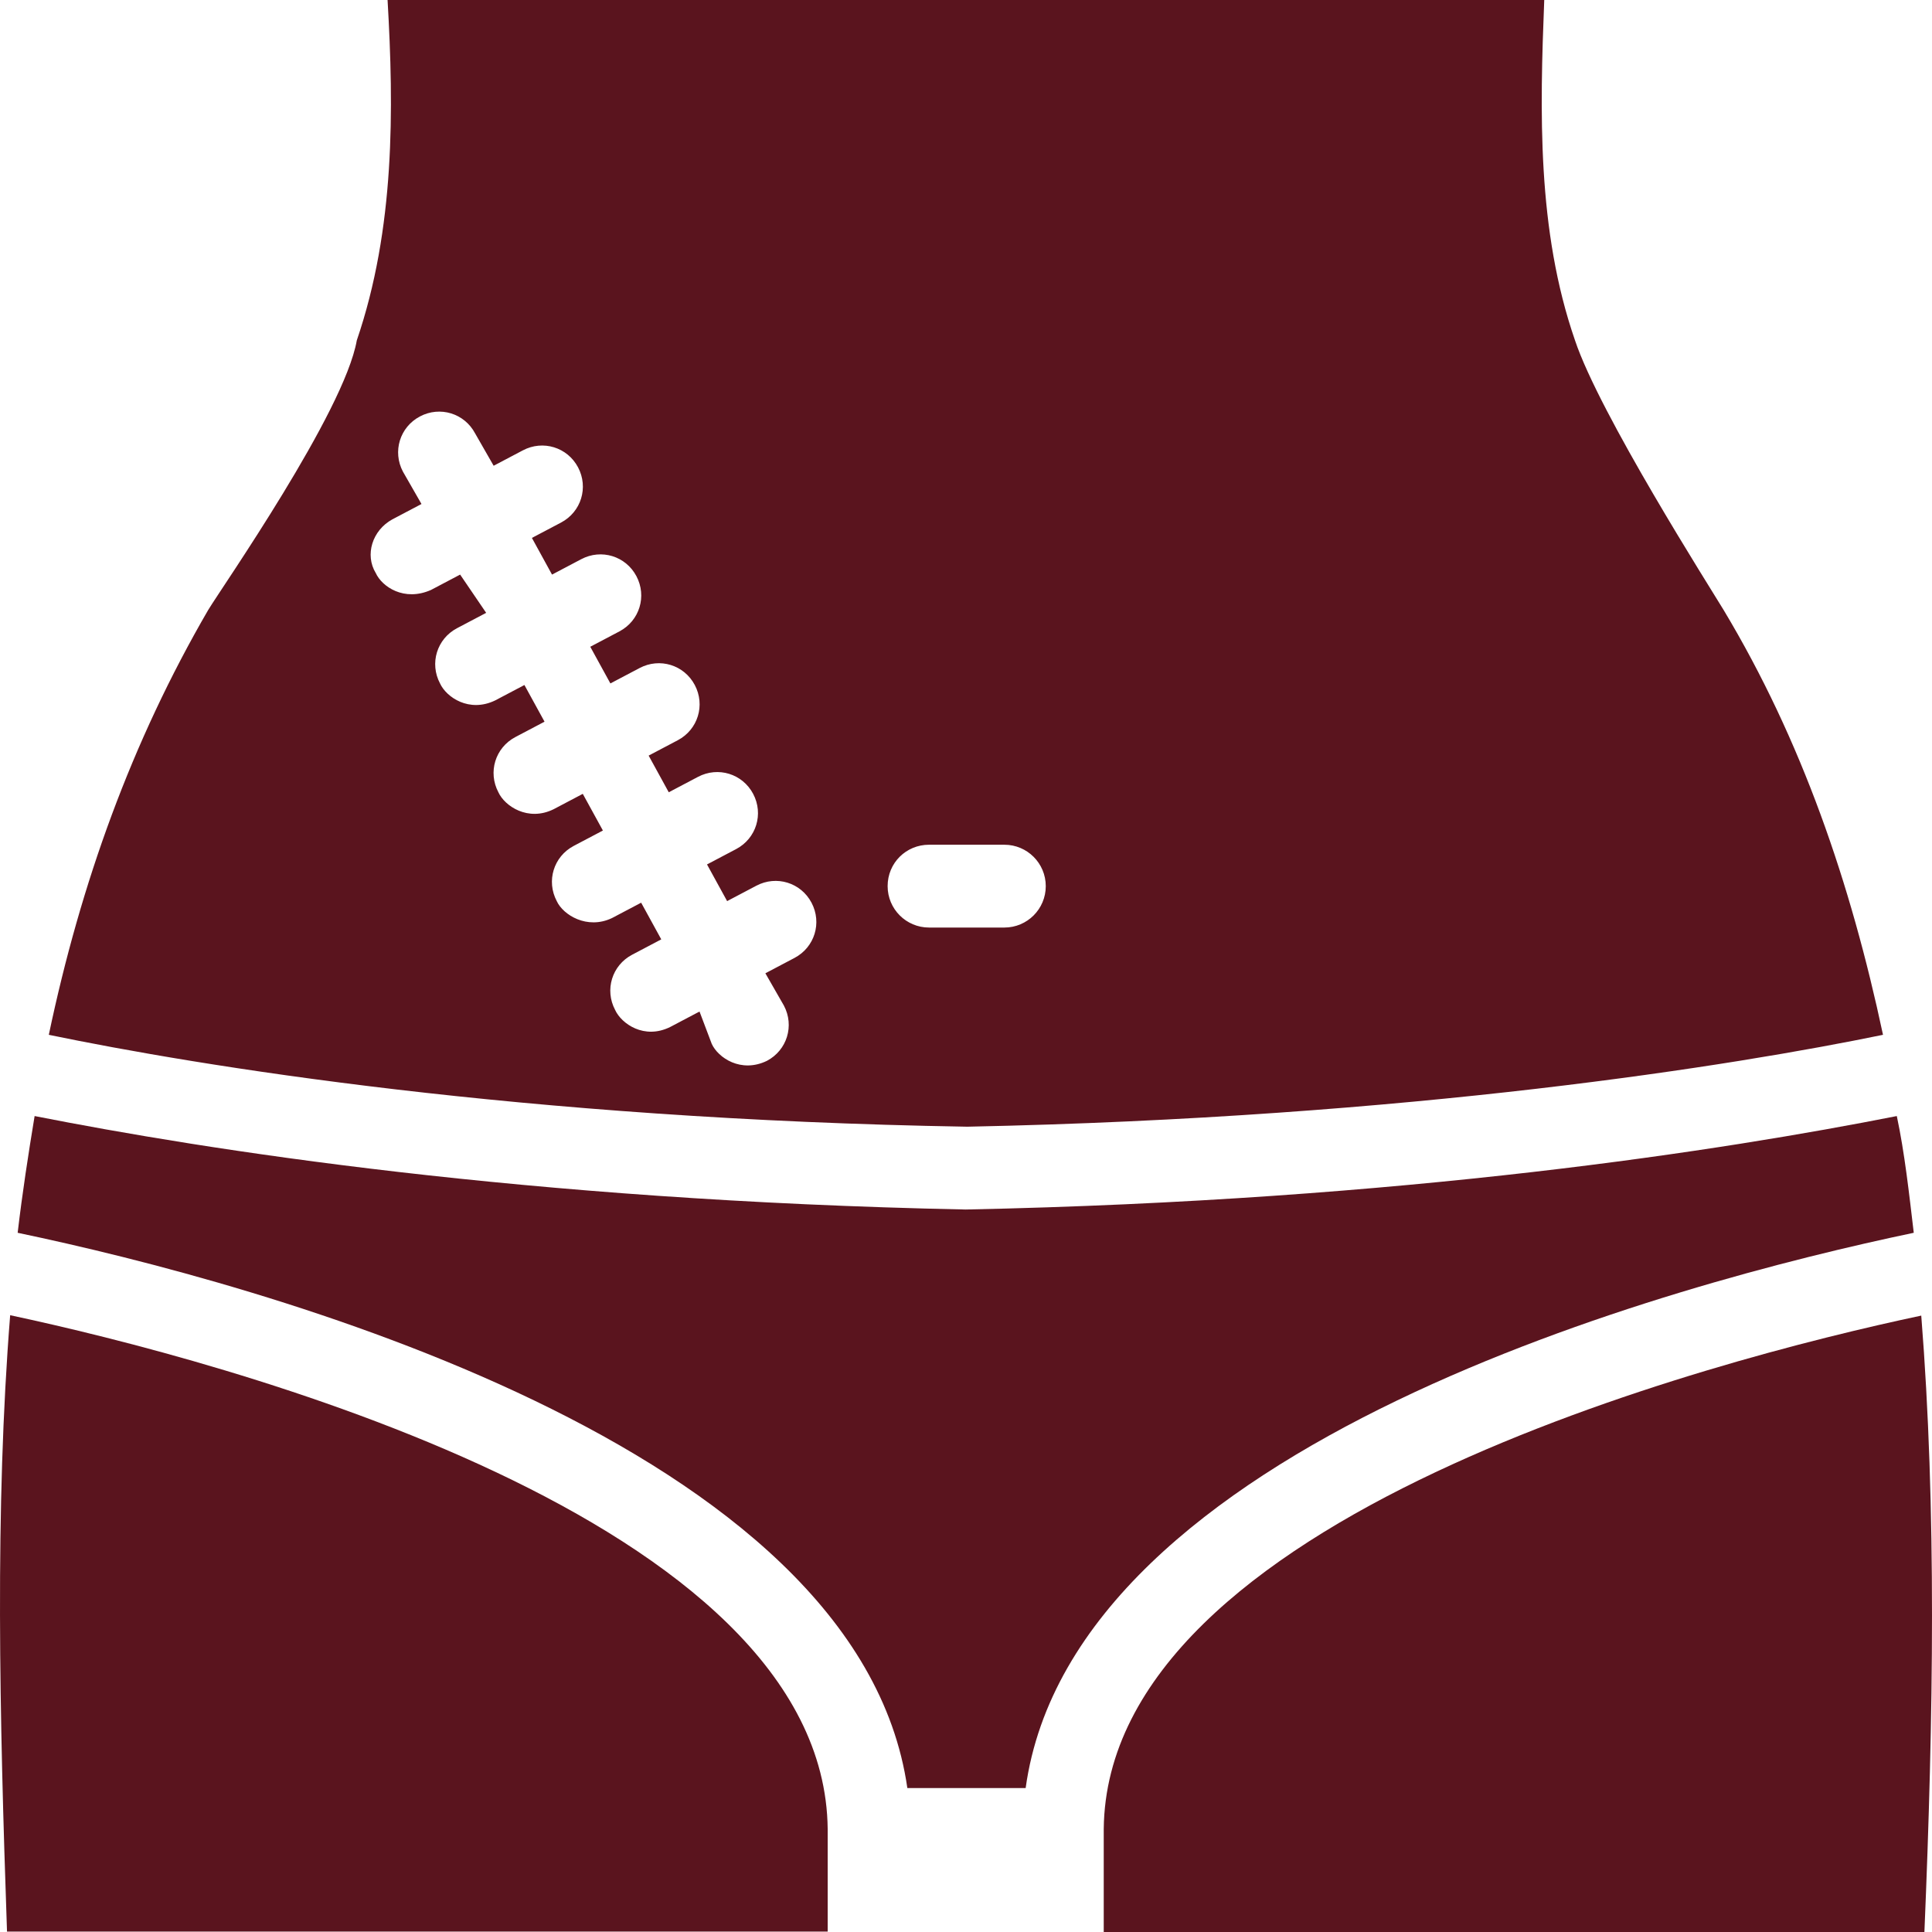 <!DOCTYPE svg PUBLIC "-//W3C//DTD SVG 1.1//EN" "http://www.w3.org/Graphics/SVG/1.1/DTD/svg11.dtd">
<!-- Uploaded to: SVG Repo, www.svgrepo.com, Transformed by: SVG Repo Mixer Tools -->
<svg fill="#5a141e" height="800px" width="800px" version="1.1" id="Capa_1" xmlns="http://www.w3.org/2000/svg" xmlns:xlink="http://www.w3.org/1999/xlink" viewBox="0 0 489.903 489.903" xml:space="preserve">
<g id="SVGRepo_bgCarrier" stroke-width="0"/>
<g id="SVGRepo_tracerCarrier" stroke-linecap="round" stroke-linejoin="round"/>
<g id="SVGRepo_iconCarrier"> <g> <g> <g> <path d="M245.278,285.701c112.8-2.3,194.8-15.6,232.2-23.3c-8.2-38.5-20.6-74.7-40.4-107.7c-3.5-5.8-31.5-49.8-37.7-68.4 c-9.7-28-8.9-58.3-7.8-86.3h-293.3c1.6,27.6,1.9,57.9-7.8,86.3c-3.2,18.2-34.2,62.6-37.7,68.4c-19.4,33.4-32.3,69.2-40.4,107.7 C50.078,270.201,132.178,283.801,245.278,285.701z M235.578,214.201h19.1c5.8,0,10.5,4.7,10.5,10.5s-4.7,10.5-10.5,10.5h-19.1 c-5.8,0-10.5-4.7-10.5-10.5C225.078,218.801,229.778,214.201,235.578,214.201z M99.478,131.701l7.4-3.9l-4.7-8.2 c-2.7-5.1-0.8-11.3,4.3-14c5.1-2.7,11.3-0.8,14,4.3l4.7,8.2l7.4-3.9c5.1-2.7,11.3-0.8,14,4.3c2.7,5.1,0.8,11.3-4.3,14l-7.4,3.9 l5.1,9.3l7.4-3.9c5.1-2.7,11.3-0.8,14,4.3s0.8,11.3-4.3,14l-7.4,3.9l5.1,9.3l7.4-3.9c5.1-2.7,11.3-0.8,14,4.3s0.8,11.3-4.3,14 l-7.4,3.9l5.1,9.3l7.4-3.9c5.1-2.7,11.3-0.8,14,4.3s0.8,11.3-4.3,14l-7.4,3.9l5.1,9.3l7.4-3.9c5.1-2.7,11.3-0.8,14,4.3 s0.8,11.3-4.3,14l-7.4,3.9l4.7,8.2c2.7,5.1,0.8,11.3-4.3,14c-6.6,3.2-12.4-0.8-14-4.3l-3.1-8.2l-7.4,3.9 c-6.6,3.3-12.4-0.8-14-4.3c-2.7-5.1-0.8-11.3,4.3-14l7.4-3.9l-5.1-9.3l-7.4,3.9c-6.3,3-12.4-0.8-14-4.3c-2.7-5.1-0.8-11.3,4.3-14 l7.4-3.9l-5.1-9.3l-7.4,3.9c-6.5,3.2-12.4-0.8-14-4.3c-2.7-5.1-0.8-11.3,4.3-14l7.4-3.9l-5.1-9.3l-7.4,3.9 c-6.6,3.2-12.4-0.8-14-4.3c-2.7-5.1-0.8-11.3,4.3-14l7.4-3.9l-6.6-9.7l-7.4,3.9c-6.8,3-12.4-0.8-14-4.3 C92.478,140.701,94.378,134.501,99.478,131.701z"/> <path d="M209.878,463.801c-0.8-78.9-154.4-119-207.3-130.3c-3.9,49-2.7,101.5-0.8,156.3h208.1V463.801z"/> <path d="M485.278,312.601c-1.2-10.1-2.3-20.2-4.3-29.6c-43.6,8.6-124.4,21.4-236.1,23.7c-112-2.3-192.9-15.2-236.1-23.7 c-1.6,9.7-3.1,19.4-4.3,29.6c61.1,12.8,213.1,53.7,225.6,140.8h30C272.178,366.201,424.178,325.401,485.278,312.601z"/> <path d="M279.878,463.801c0,0.4,0,0.4,0,0.8v25.3h208.1c2.3-54.8,3.1-107.3-0.8-156.3 C434.278,344.801,280.678,384.901,279.878,463.801z"/> </g> </g> </g> </g>
</svg>